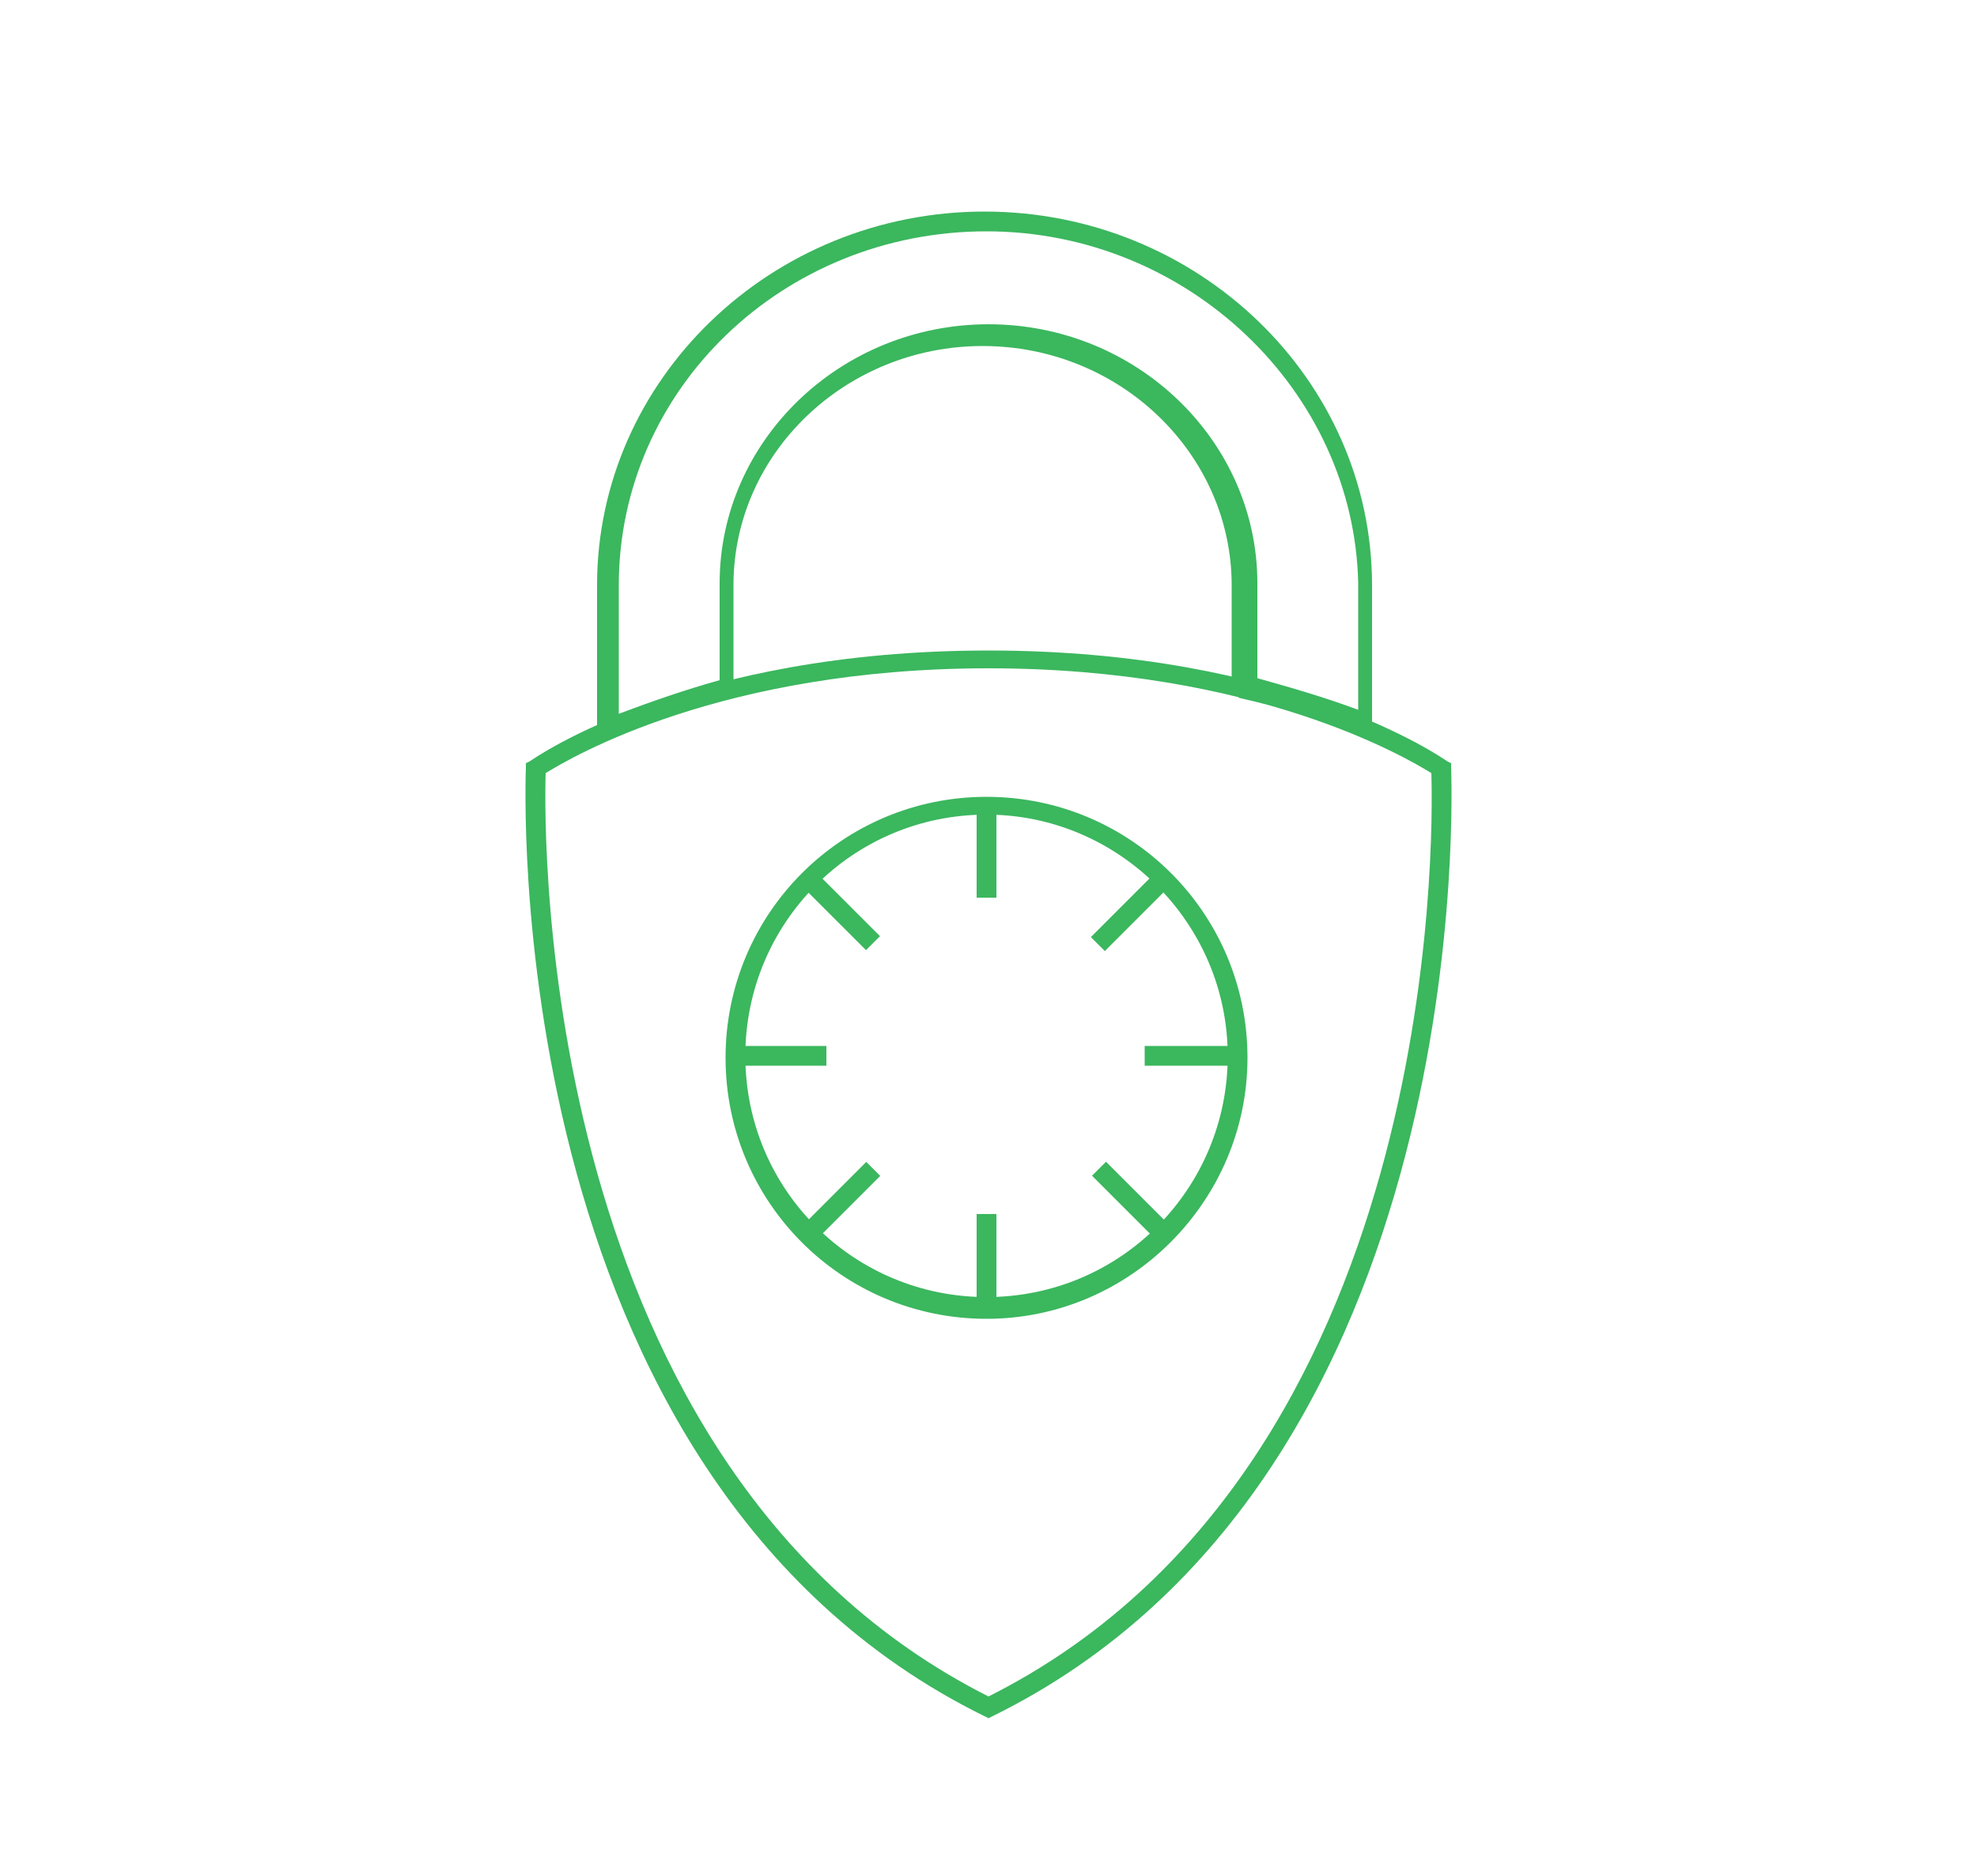 <svg xmlns="http://www.w3.org/2000/svg" viewBox="-299 294.1 100 94.9" enable-background="new -299 294.1 100 94.9"><style type="text/css">.st0{fill:#3BB75E;}</style><path class="st0" d="M-249 381l-.2-.1c-24.8-12.2-23.2-47.7-23.2-48v-.2l.2-.1c.3-.2 8-5.6 23.2-5.6s22.9 5.4 23.2 5.6l.2.1v.2c0 .4 1.6 35.8-23.2 48l-.2.1zm-22.4-47.8c-.1 3.2-.4 35.2 22.4 46.7 22.9-11.5 22.5-43.5 22.4-46.7-1.3-.8-8.9-5.3-22.4-5.3-13.5 0-21.1 4.5-22.4 5.3zM-268.3 331.5c-.1 0-.2 0-.3-.1-.1-.1-.2-.2-.2-.4v-7.3c0-10.4 8.8-18.9 19.6-18.9s19.6 8.5 19.6 18.9v7.2c0 .2-.1.3-.2.4-.1.1-.3.1-.5 0-1.8-.8-3.8-1.4-6-1.9-.2-.1-.4-.3-.4-.5v-5.2c0-6.6-5.6-12.1-12.6-12.1-6.9 0-12.6 5.4-12.6 12.1v5.3c0 .2-.2.4-.4.5-2.2.5-4.2 1.2-6 2zm19.2-25.7c-10.3 0-18.6 8-18.6 17.9v6.5c1.6-.6 3.3-1.2 5.1-1.7v-4.9c0-7.2 6.1-13.1 13.6-13.1s13.6 5.9 13.6 13.1v4.8c1.8.5 3.5 1 5.1 1.6v-6.4c-.2-9.7-8.6-17.8-18.8-17.8zM-249.1 360.8c-7.3 0-13.2-5.9-13.2-13.2 0-7.3 5.9-13.2 13.2-13.2 7.3 0 13.2 5.9 13.2 13.2 0 7.2-5.9 13.2-13.2 13.2zm0-25.5c-6.8 0-12.2 5.5-12.2 12.2 0 6.8 5.5 12.2 12.2 12.2 6.8 0 12.2-5.5 12.2-12.2 0-6.7-5.5-12.2-12.2-12.2zM-249.1 347.5"/><path class="st0" d="M-249.6 334.8h1v4.7h-1zM-249.1 347.5"/><path class="st0" d="M-255.196 342.154l-3.324-3.322.707-.707 3.324 3.322zM-249.1 347.5"/><path class="st0" d="M-261.9 347h4.7v1h-4.7zM-249.1 347.5"/><path class="st0" d="M-257.799 356.895l-.707-.707 3.323-3.323.707.707zM-249.1 347.5"/><path class="st0" d="M-249.6 355.5h1v4.7h-1zM-249.1 347.5"/><path class="st0" d="M-240.441 356.886l-3.323-3.323.707-.707 3.323 3.323zM-249.1 347.5"/><path class="st0" d="M-241.1 347h4.7v1h-4.7zM-249.1 347.5"/><path class="st0" d="M-243.115 342.201l-.707-.707 3.323-3.323.707.707z"/></svg>